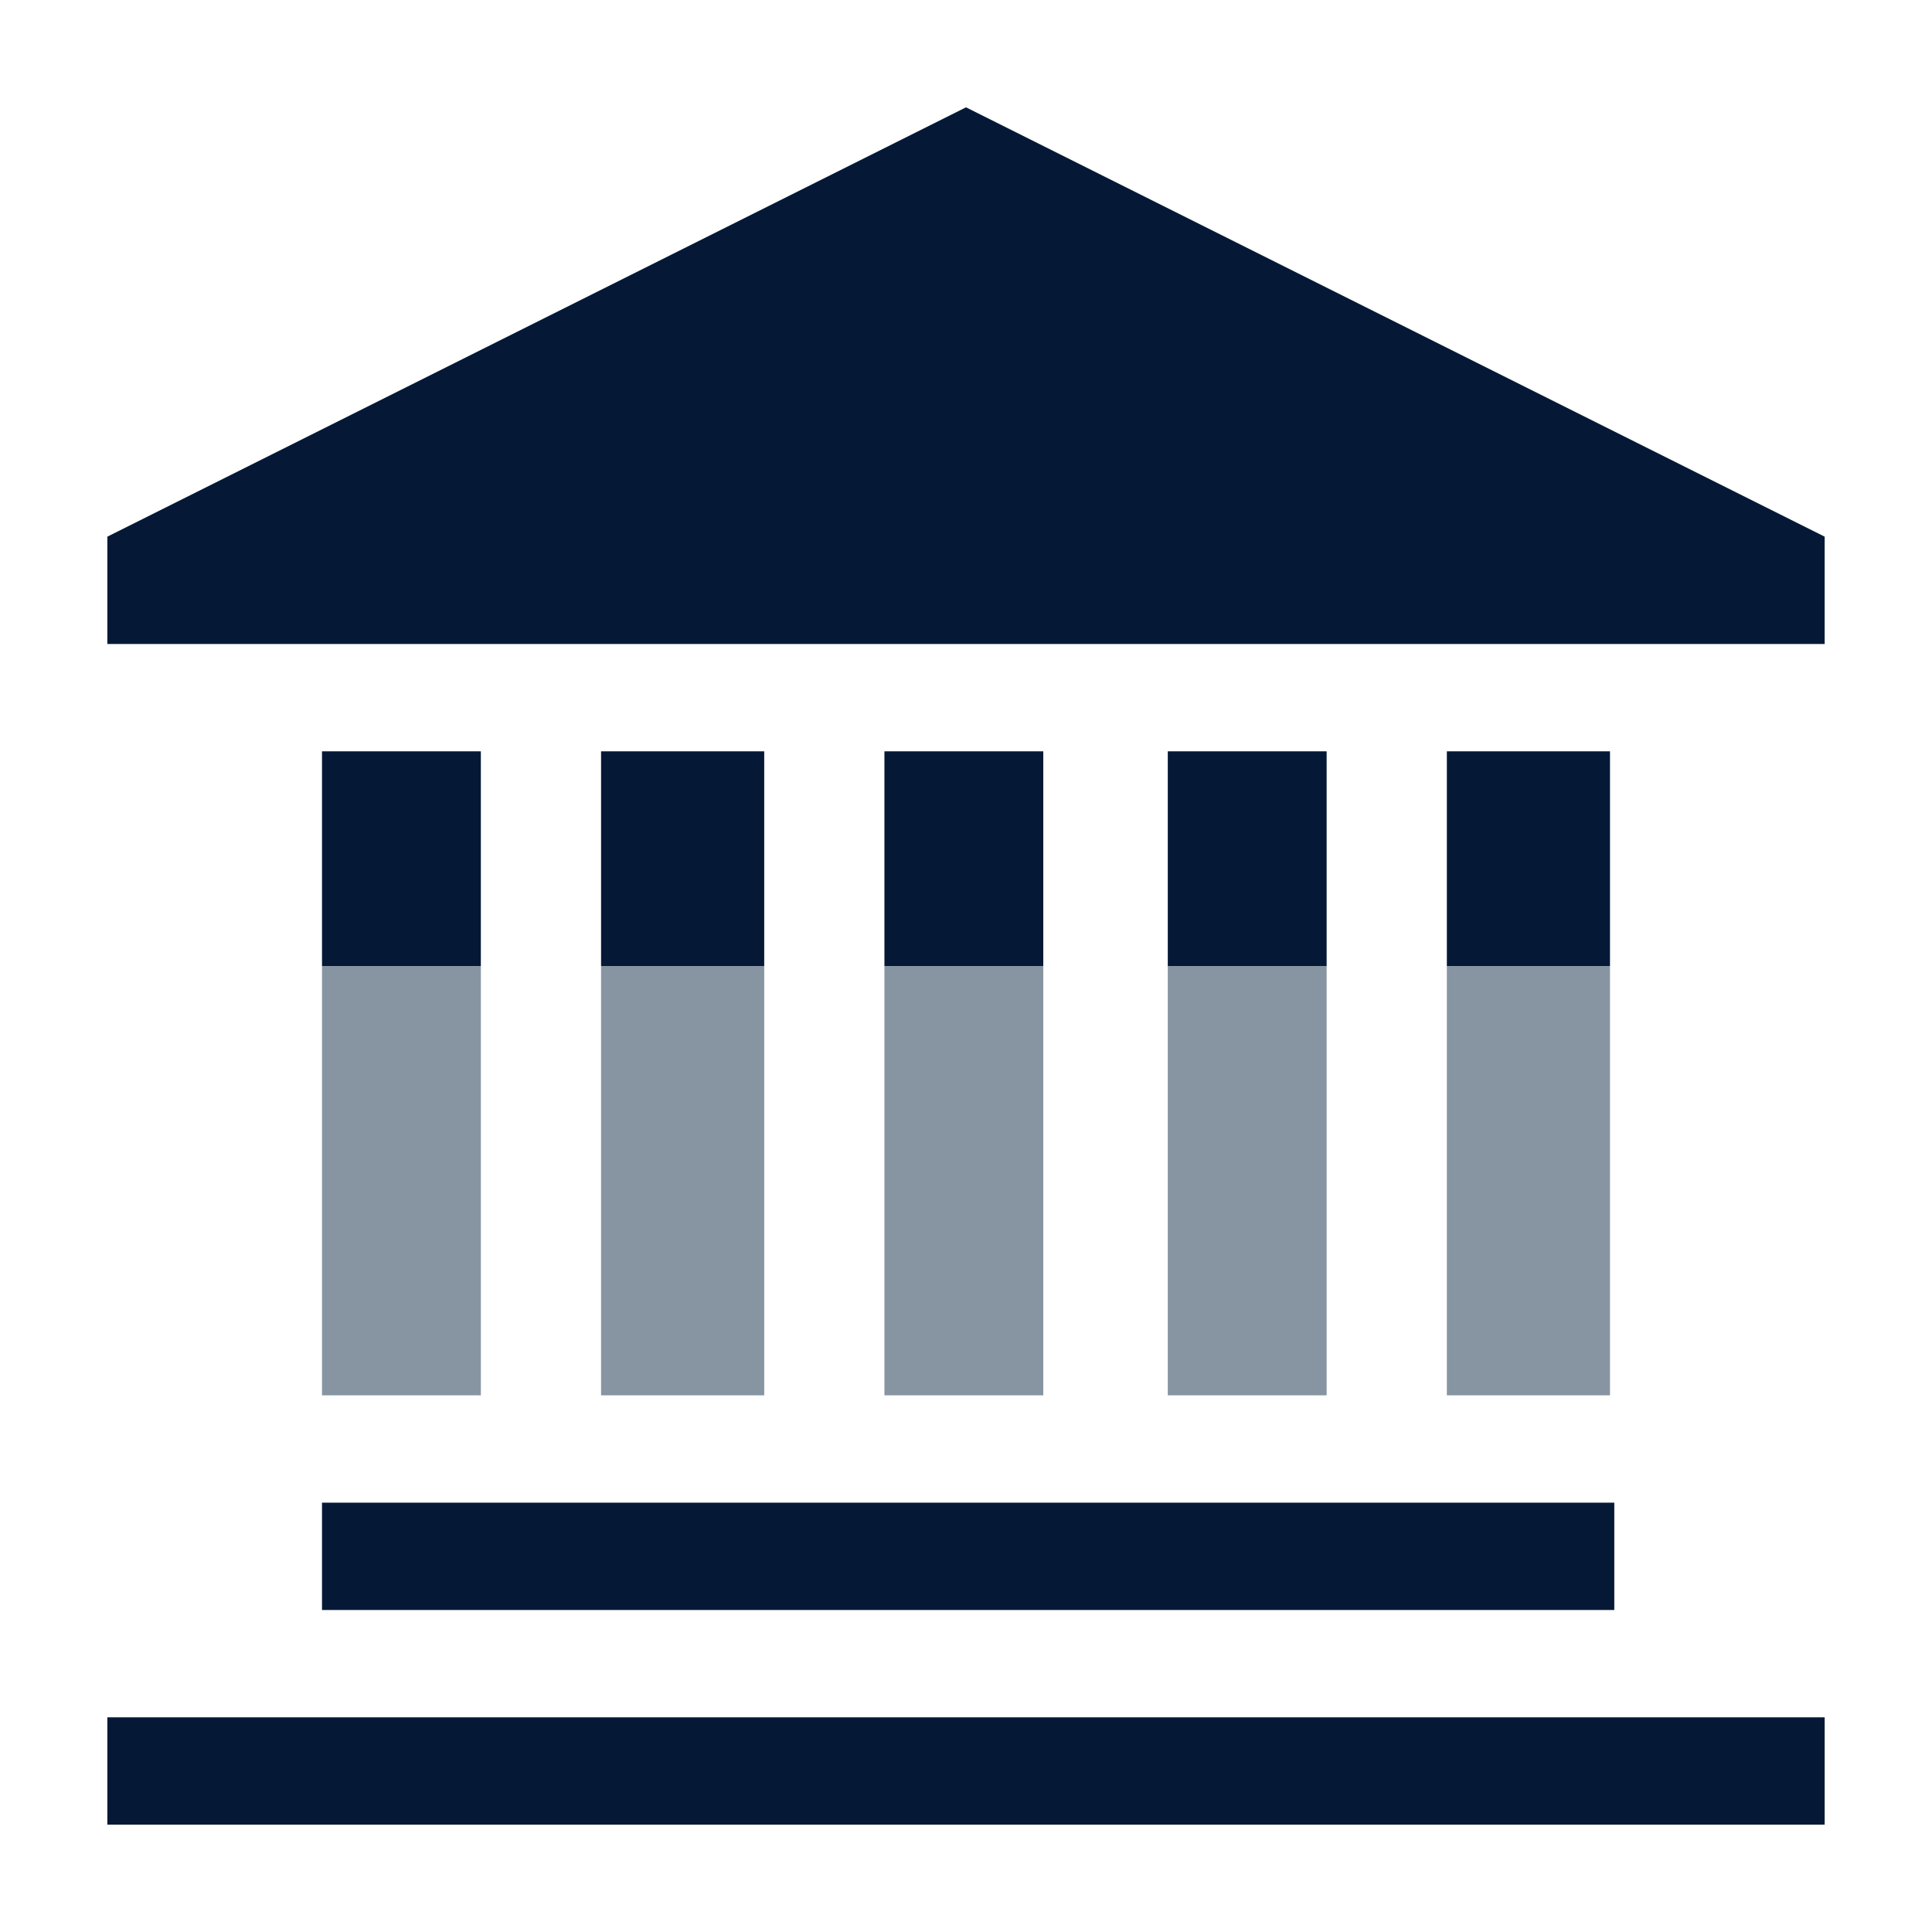 <svg id="Layer_1" data-name="Layer 1" xmlns="http://www.w3.org/2000/svg" viewBox="0 0 450 450"><defs><style>.cls-1{fill:#051937;}.cls-2{fill:#8795a2;}.cls-3{fill:none;}</style></defs><title>Governance</title><rect id="_Path_" data-name="&lt;Path&gt;" class="cls-1" x="25" y="400" width="400" height="25"/><rect id="_Path_2" data-name="&lt;Path&gt;" class="cls-1" x="75" y="350" width="301" height="25"/><rect id="_Path_3" data-name="&lt;Path&gt;" class="cls-1" x="75" y="175" width="37" height="50"/><rect id="_Path_4" data-name="&lt;Path&gt;" class="cls-1" x="337" y="175" width="38" height="50"/><rect id="_Path_5" data-name="&lt;Path&gt;" class="cls-1" x="272" y="175" width="37" height="50"/><rect id="_Path_6" data-name="&lt;Path&gt;" class="cls-1" x="206" y="175" width="37" height="50"/><rect id="_Path_7" data-name="&lt;Path&gt;" class="cls-1" x="140" y="175" width="38" height="50"/><rect id="_Path_8" data-name="&lt;Path&gt;" class="cls-2" x="75" y="225" width="37" height="100"/><rect id="_Path_9" data-name="&lt;Path&gt;" class="cls-2" x="337" y="225" width="38" height="100"/><rect id="_Path_10" data-name="&lt;Path&gt;" class="cls-2" x="272" y="225" width="37" height="100"/><rect id="_Path_11" data-name="&lt;Path&gt;" class="cls-2" x="206" y="225" width="37" height="100"/><rect id="_Path_12" data-name="&lt;Path&gt;" class="cls-2" x="140" y="225" width="38" height="100"/><polygon id="_Path_13" data-name="&lt;Path&gt;" class="cls-1" points="25 125 25 150 425 150 425 125 225 25 25 125"/><rect class="cls-3" width="450" height="450"/></svg>